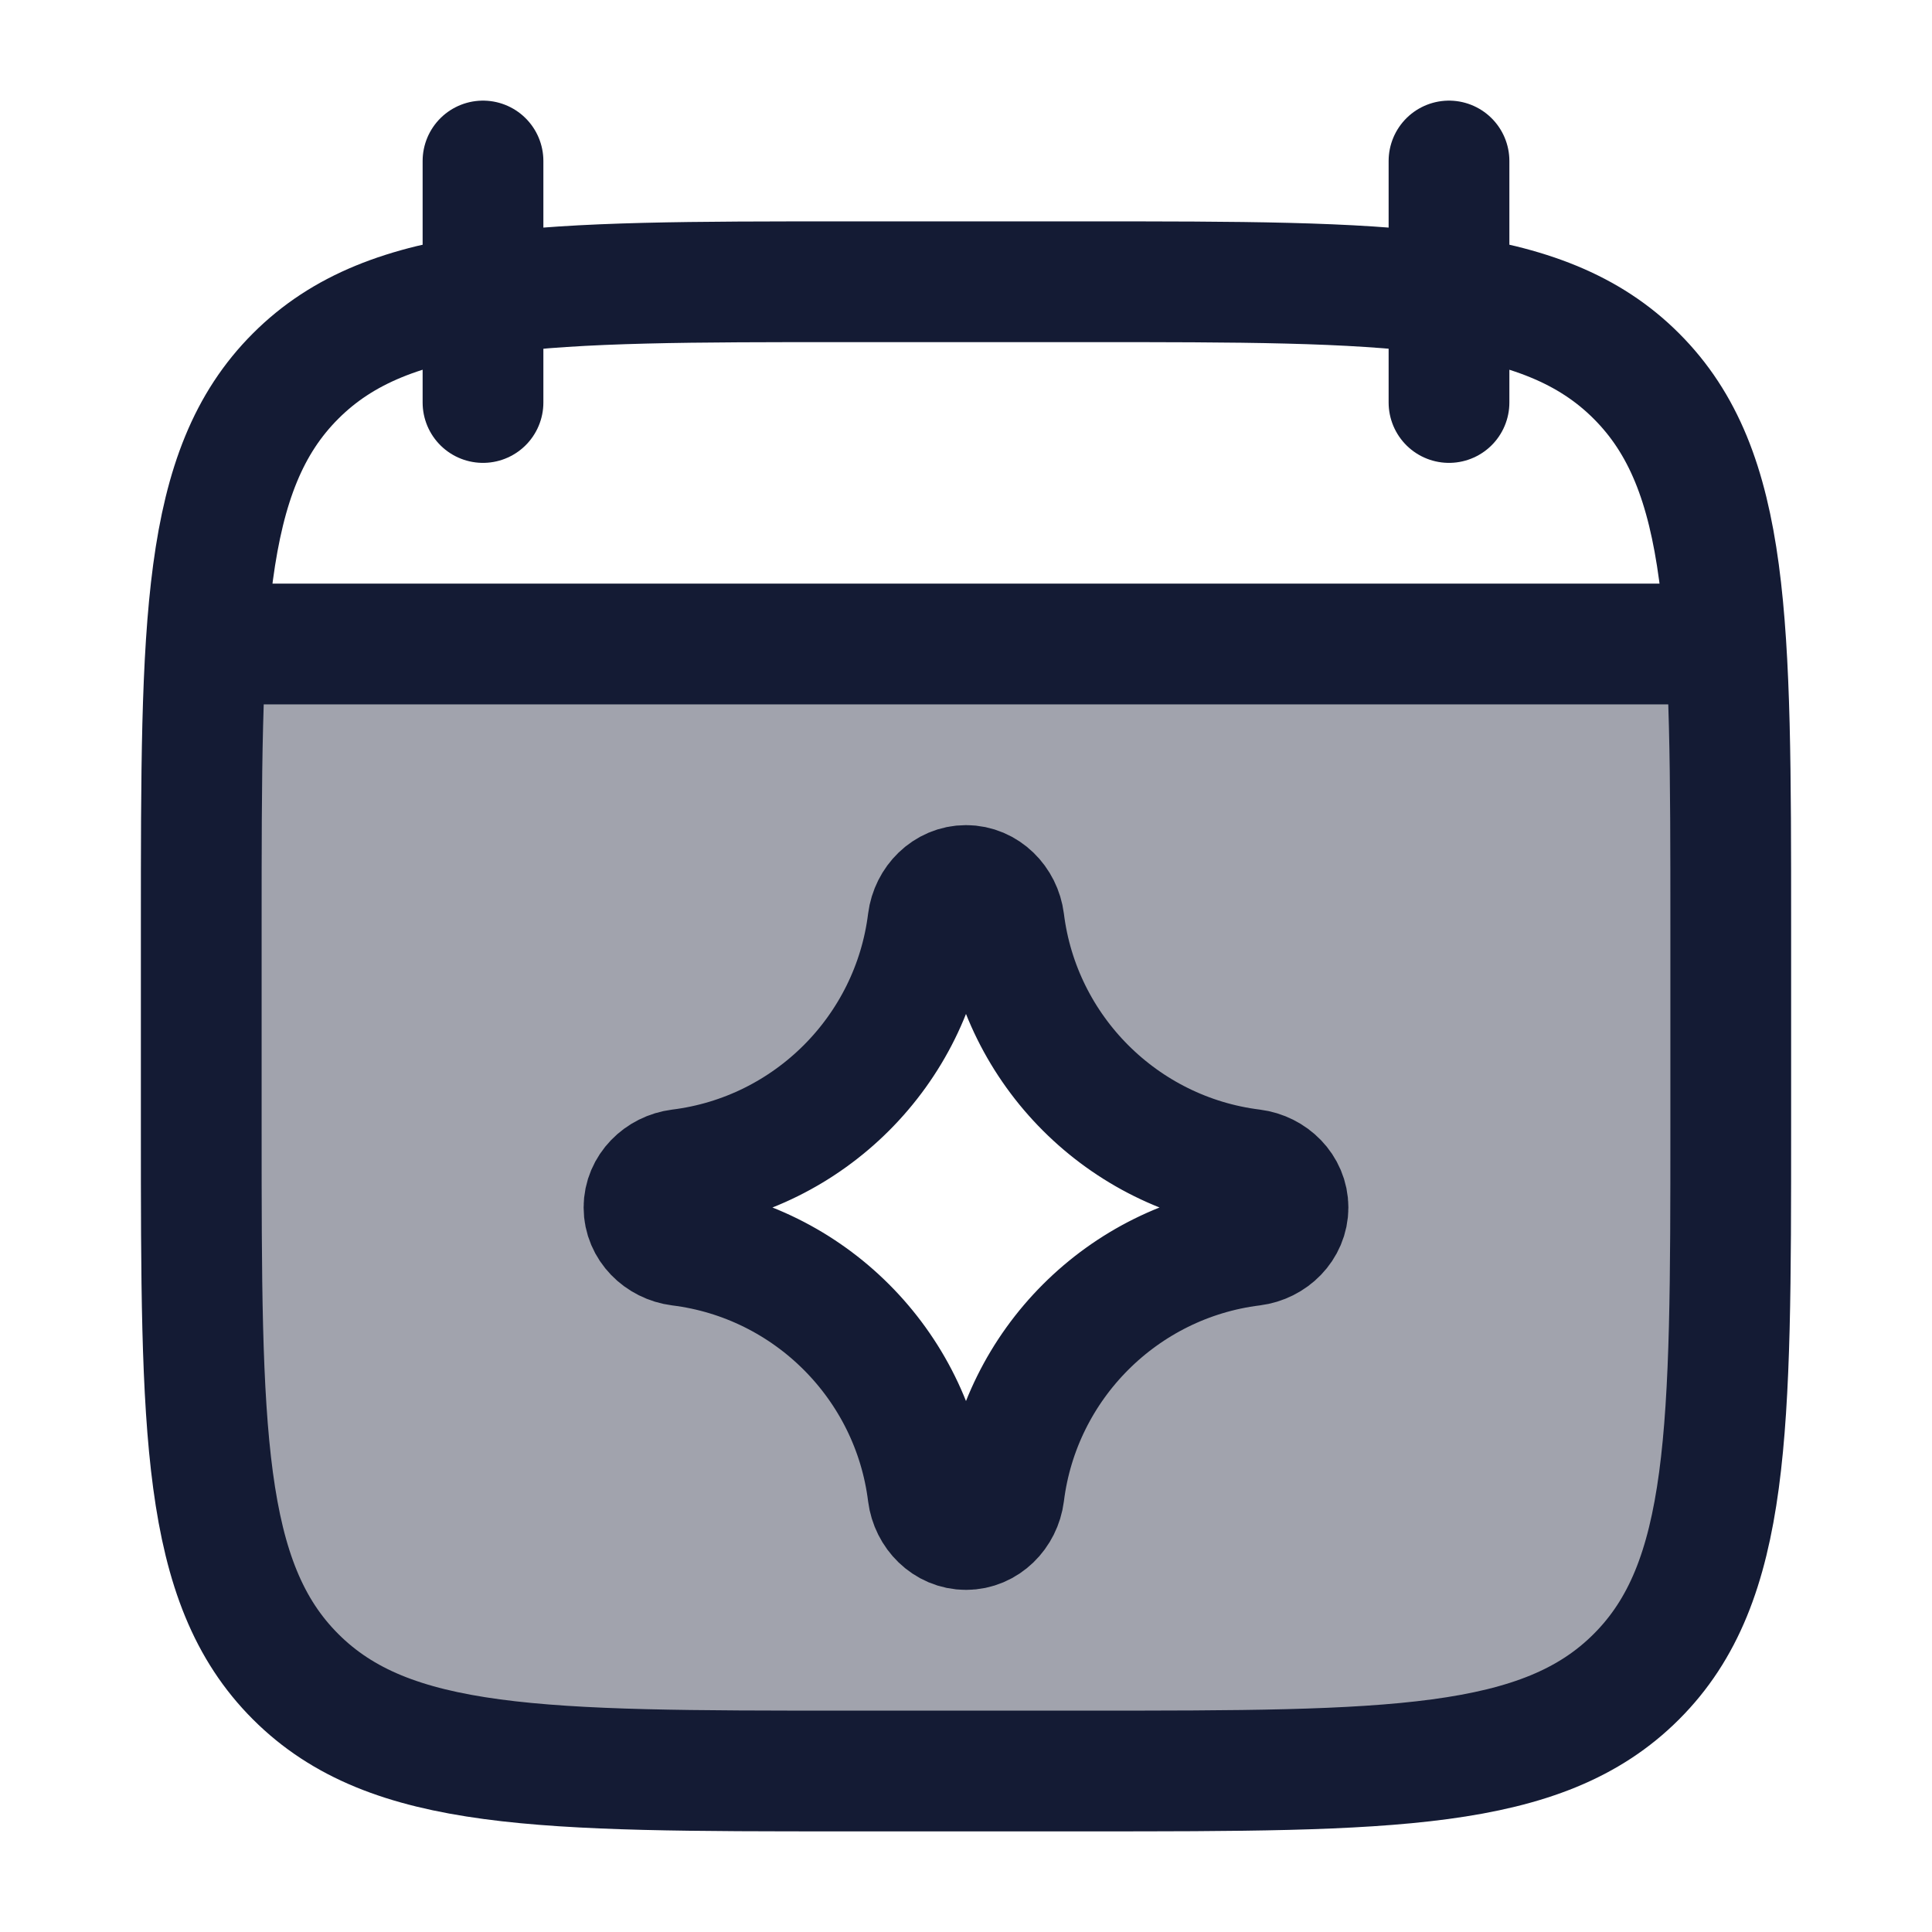 <svg width="24" height="24" viewBox="0 0 24 24" fill="none" xmlns="http://www.w3.org/2000/svg">
<path opacity="0.4" fill-rule="evenodd" clip-rule="evenodd" d="M2.5 11.5V14C2.5 17.771 2.5 19.657 3.672 20.828C4.843 22 6.729 22 10.5 22H13.5C17.271 22 19.157 22 20.328 20.828C21.5 19.657 21.5 17.771 21.5 14V11.5C21.5 10.09 21.5 8.944 21.439 8H2.561C2.5 8.944 2.5 10.09 2.5 11.5ZM11.528 11.444C11.328 13.053 10.053 14.328 8.444 14.528C8.2 14.559 8 14.755 8 15C8 15.245 8.2 15.441 8.444 15.472C10.053 15.672 11.328 16.947 11.528 18.556C11.559 18.8 11.755 19 12 19C12.245 19 12.441 18.8 12.472 18.556C12.672 16.947 13.947 15.672 15.556 15.472C15.8 15.441 16 15.245 16 15C16 14.755 15.8 14.559 15.556 14.528C13.947 14.328 12.672 13.053 12.472 11.444C12.441 11.2 12.245 11 12 11C11.755 11 11.559 11.2 11.528 11.444Z" fill="#141B34"/>
<path d="M18 2V5M6 2V5" stroke="#141B34" stroke-width="1.5" stroke-linecap="round" stroke-linejoin="round"/>
<path d="M10.5 3.5H13.5C17.271 3.5 19.157 3.5 20.328 4.672C21.5 5.843 21.5 7.729 21.5 11.5V14C21.5 17.771 21.5 19.657 20.328 20.828C19.157 22 17.271 22 13.5 22H10.5C6.729 22 4.843 22 3.672 20.828C2.5 19.657 2.5 17.771 2.5 14V11.5C2.5 7.729 2.5 5.843 3.672 4.672C4.843 3.5 6.729 3.5 10.5 3.5Z" stroke="#141B34" stroke-width="1.5" stroke-linecap="round" stroke-linejoin="round"/>
<path d="M3 8H21" stroke="#141B34" stroke-width="1.5" stroke-linecap="round" stroke-linejoin="round"/>
<path d="M8.444 14.528C10.053 14.328 11.328 13.053 11.528 11.444C11.559 11.2 11.755 11 12 11C12.245 11 12.441 11.2 12.472 11.444C12.672 13.053 13.947 14.328 15.556 14.528C15.8 14.559 16 14.755 16 15C16 15.245 15.8 15.441 15.556 15.472C13.947 15.672 12.672 16.947 12.472 18.556C12.441 18.8 12.245 19 12 19C11.755 19 11.559 18.8 11.528 18.556C11.328 16.947 10.053 15.672 8.444 15.472C8.2 15.441 8 15.245 8 15C8 14.755 8.2 14.559 8.444 14.528Z" stroke="#141B34" stroke-width="1.5" stroke-linecap="round" stroke-linejoin="round"/>
</svg>
